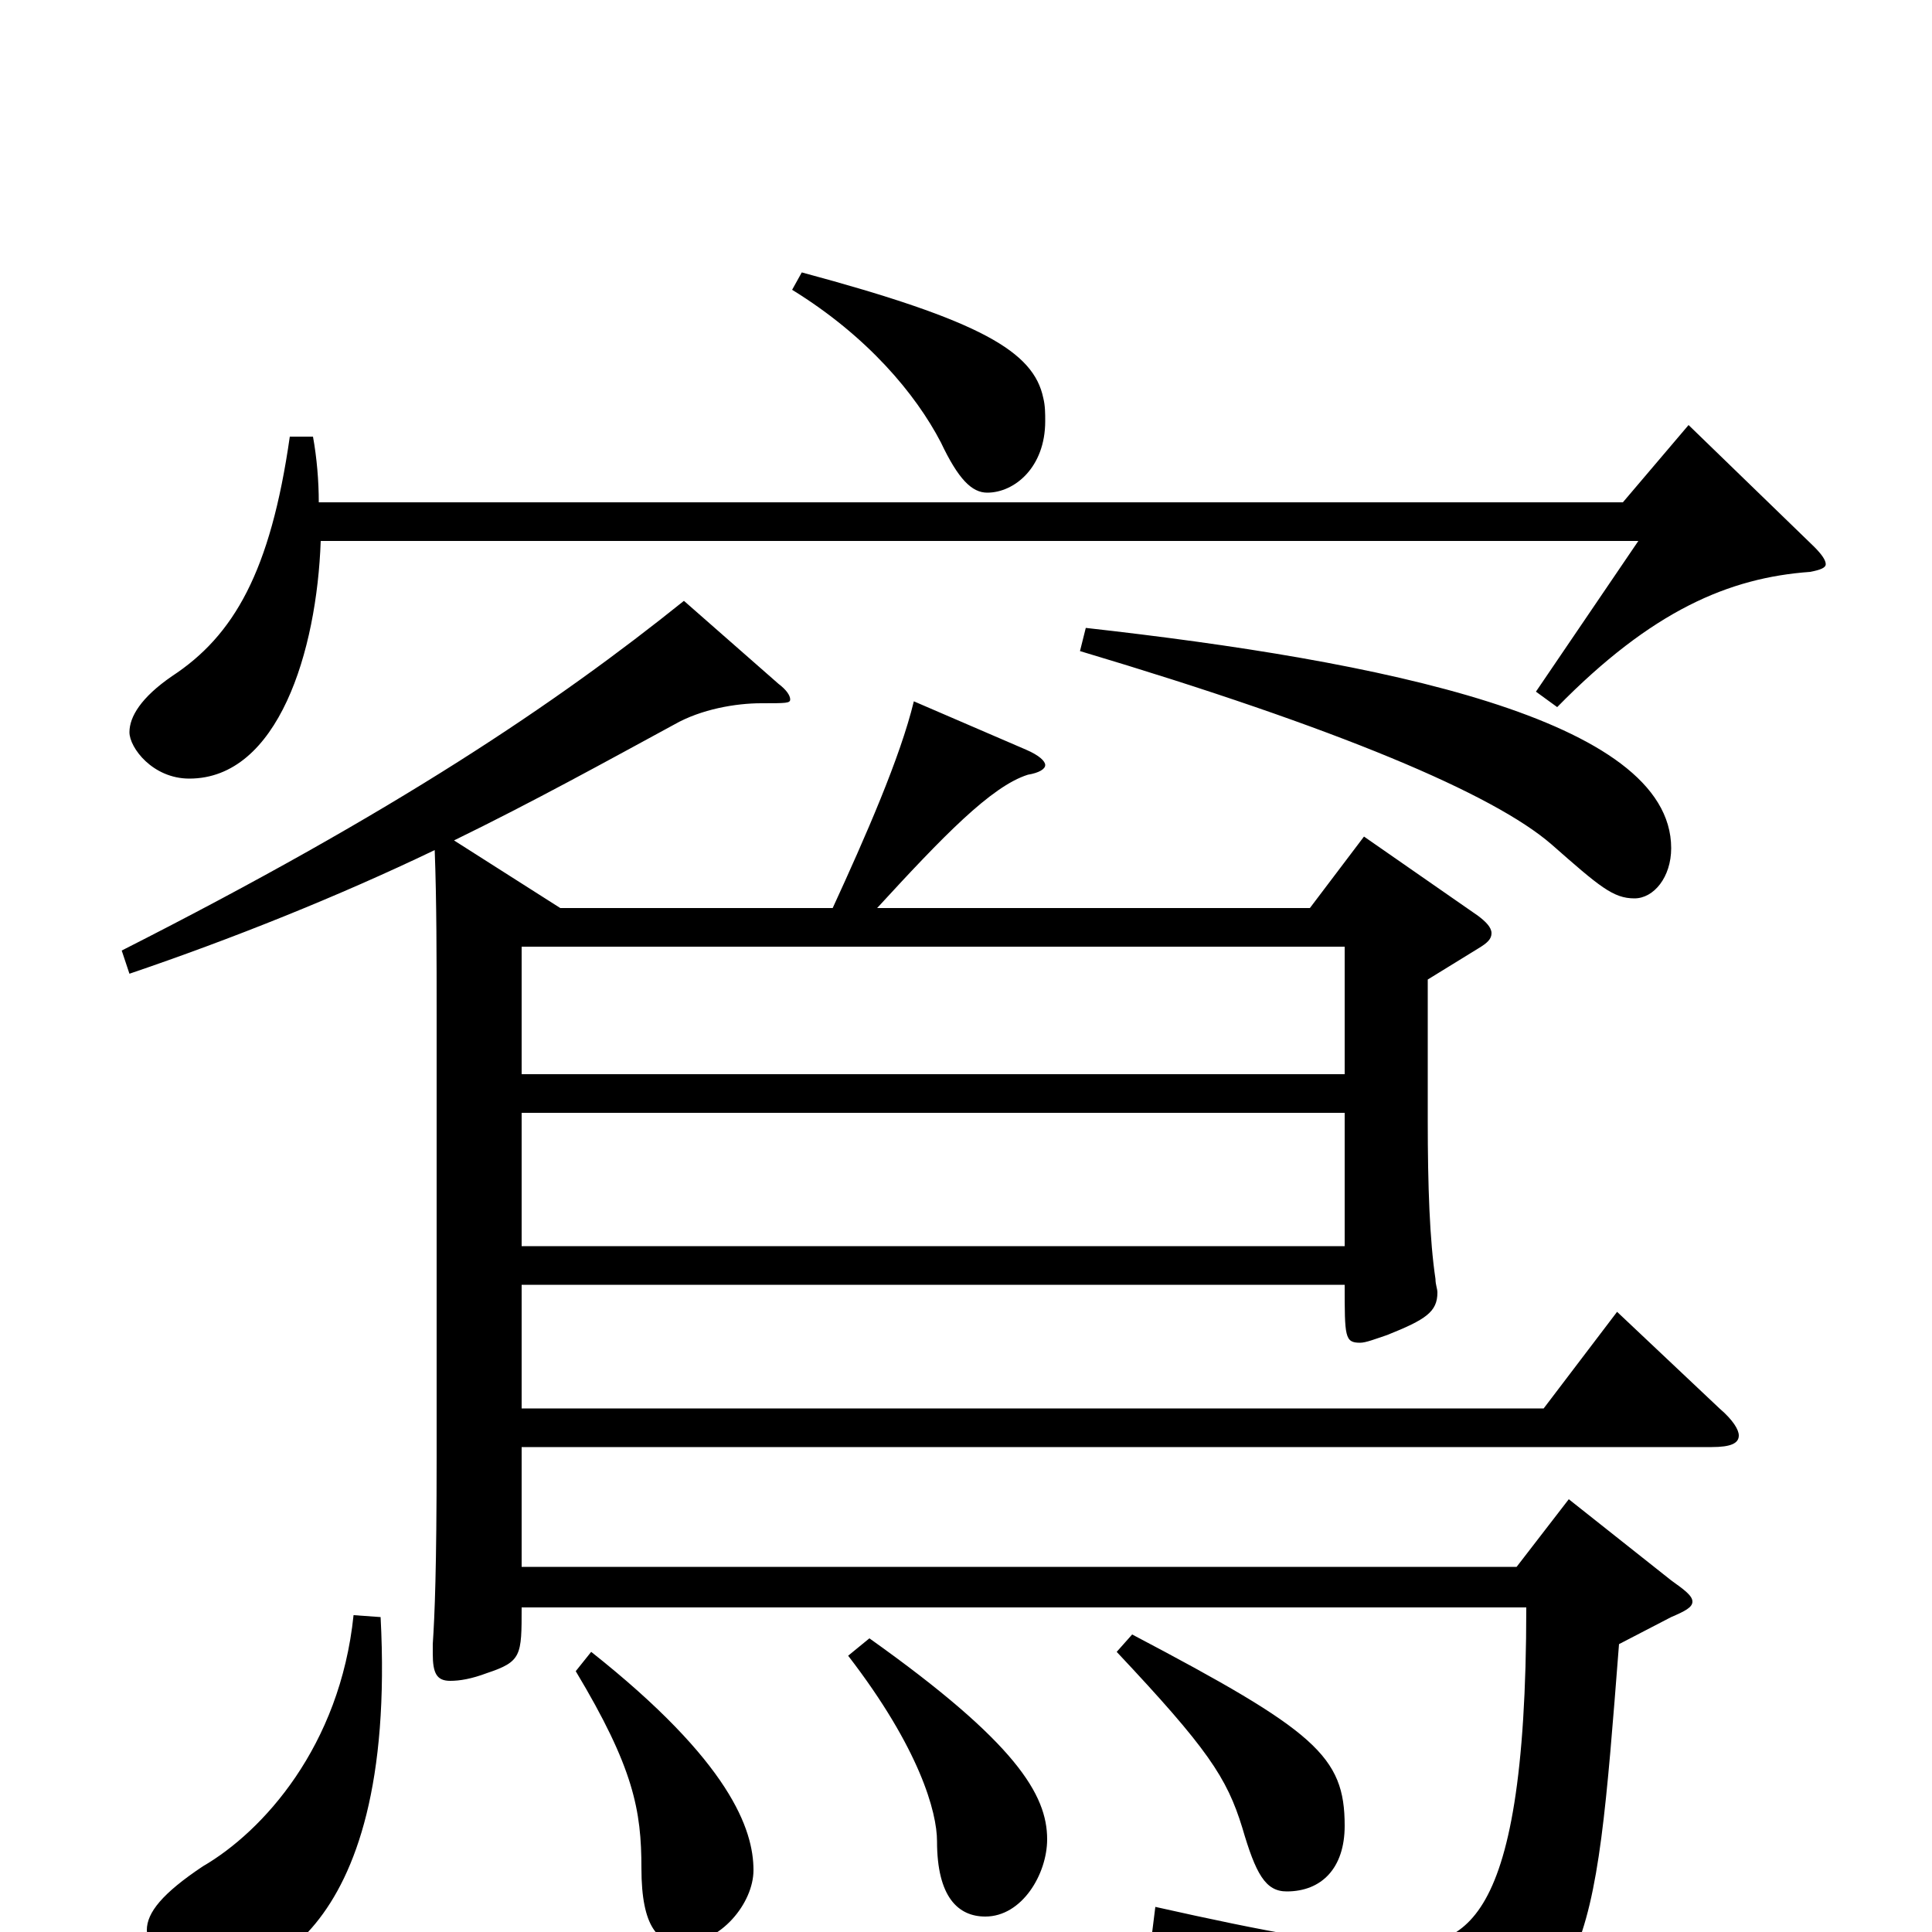 <svg xmlns="http://www.w3.org/2000/svg" viewBox="0 -1000 1000 1000">
	<path fill="#000000" d="M226 -246C226 -188 225 -164 224 -149V-144C224 -134 226 -130 233 -130C238 -130 244 -131 252 -134C270 -140 270 -143 270 -168H790C790 7 754 7 719 7C694 7 656 0 598 -13L596 3C683 25 700 34 710 70C712 77 716 80 721 80C723 80 725 79 728 78C824 38 825 18 838 -149L865 -163C872 -166 876 -168 876 -171C876 -174 872 -177 865 -182L812 -224L785 -189H270V-251H886C896 -251 900 -253 900 -257C900 -260 897 -265 890 -271L837 -321L799 -271H270V-335H696C696 -308 696 -305 704 -305C707 -305 712 -307 718 -309C738 -317 744 -321 744 -331C744 -333 743 -335 743 -338C740 -358 739 -386 739 -420V-493L765 -509C770 -512 772 -514 772 -517C772 -520 769 -523 765 -526L706 -567L678 -530H454C488 -567 513 -593 532 -599C538 -600 541 -602 541 -604C541 -606 538 -609 531 -612L473 -637C466 -608 448 -567 431 -530H290L235 -565C276 -585 314 -606 349 -625C363 -633 381 -636 394 -636C407 -636 409 -636 409 -638C409 -640 407 -643 403 -646L354 -689C288 -636 205 -580 63 -508L67 -496C120 -514 175 -536 225 -560C226 -534 226 -503 226 -475ZM270 -444V-510H696V-444ZM270 -355V-424H696V-355ZM183 -164C176 -96 136 -52 105 -34C84 -20 76 -10 76 -1C76 7 86 25 108 25C128 25 206 9 197 -163ZM298 -135C328 -85 332 -63 332 -33C332 -2 341 6 353 6C373 6 390 -15 390 -32C390 -53 378 -88 306 -145ZM439 -143C476 -95 485 -62 485 -47C485 -18 496 -8 510 -8C529 -8 542 -30 542 -48C542 -71 526 -98 450 -152ZM578 -145C625 -95 635 -80 643 -54C650 -30 655 -21 666 -21C684 -21 696 -33 696 -55C696 -91 681 -104 586 -154ZM150 -774C140 -704 121 -671 89 -650C73 -639 67 -629 67 -621C67 -613 79 -597 98 -597C144 -597 164 -663 166 -720H848L795 -642L806 -634C855 -684 895 -701 937 -704C942 -705 945 -706 945 -708C945 -710 943 -713 939 -717L874 -780L840 -740H165C165 -751 164 -763 162 -774ZM559 -663C693 -623 773 -589 803 -563C828 -541 835 -535 846 -535C856 -535 865 -546 865 -561C865 -628 714 -658 562 -675ZM410 -850C449 -826 474 -796 487 -771C496 -752 503 -745 511 -745C525 -745 541 -758 541 -782C541 -786 541 -790 540 -794C535 -818 508 -834 415 -859Z"/>
</svg>